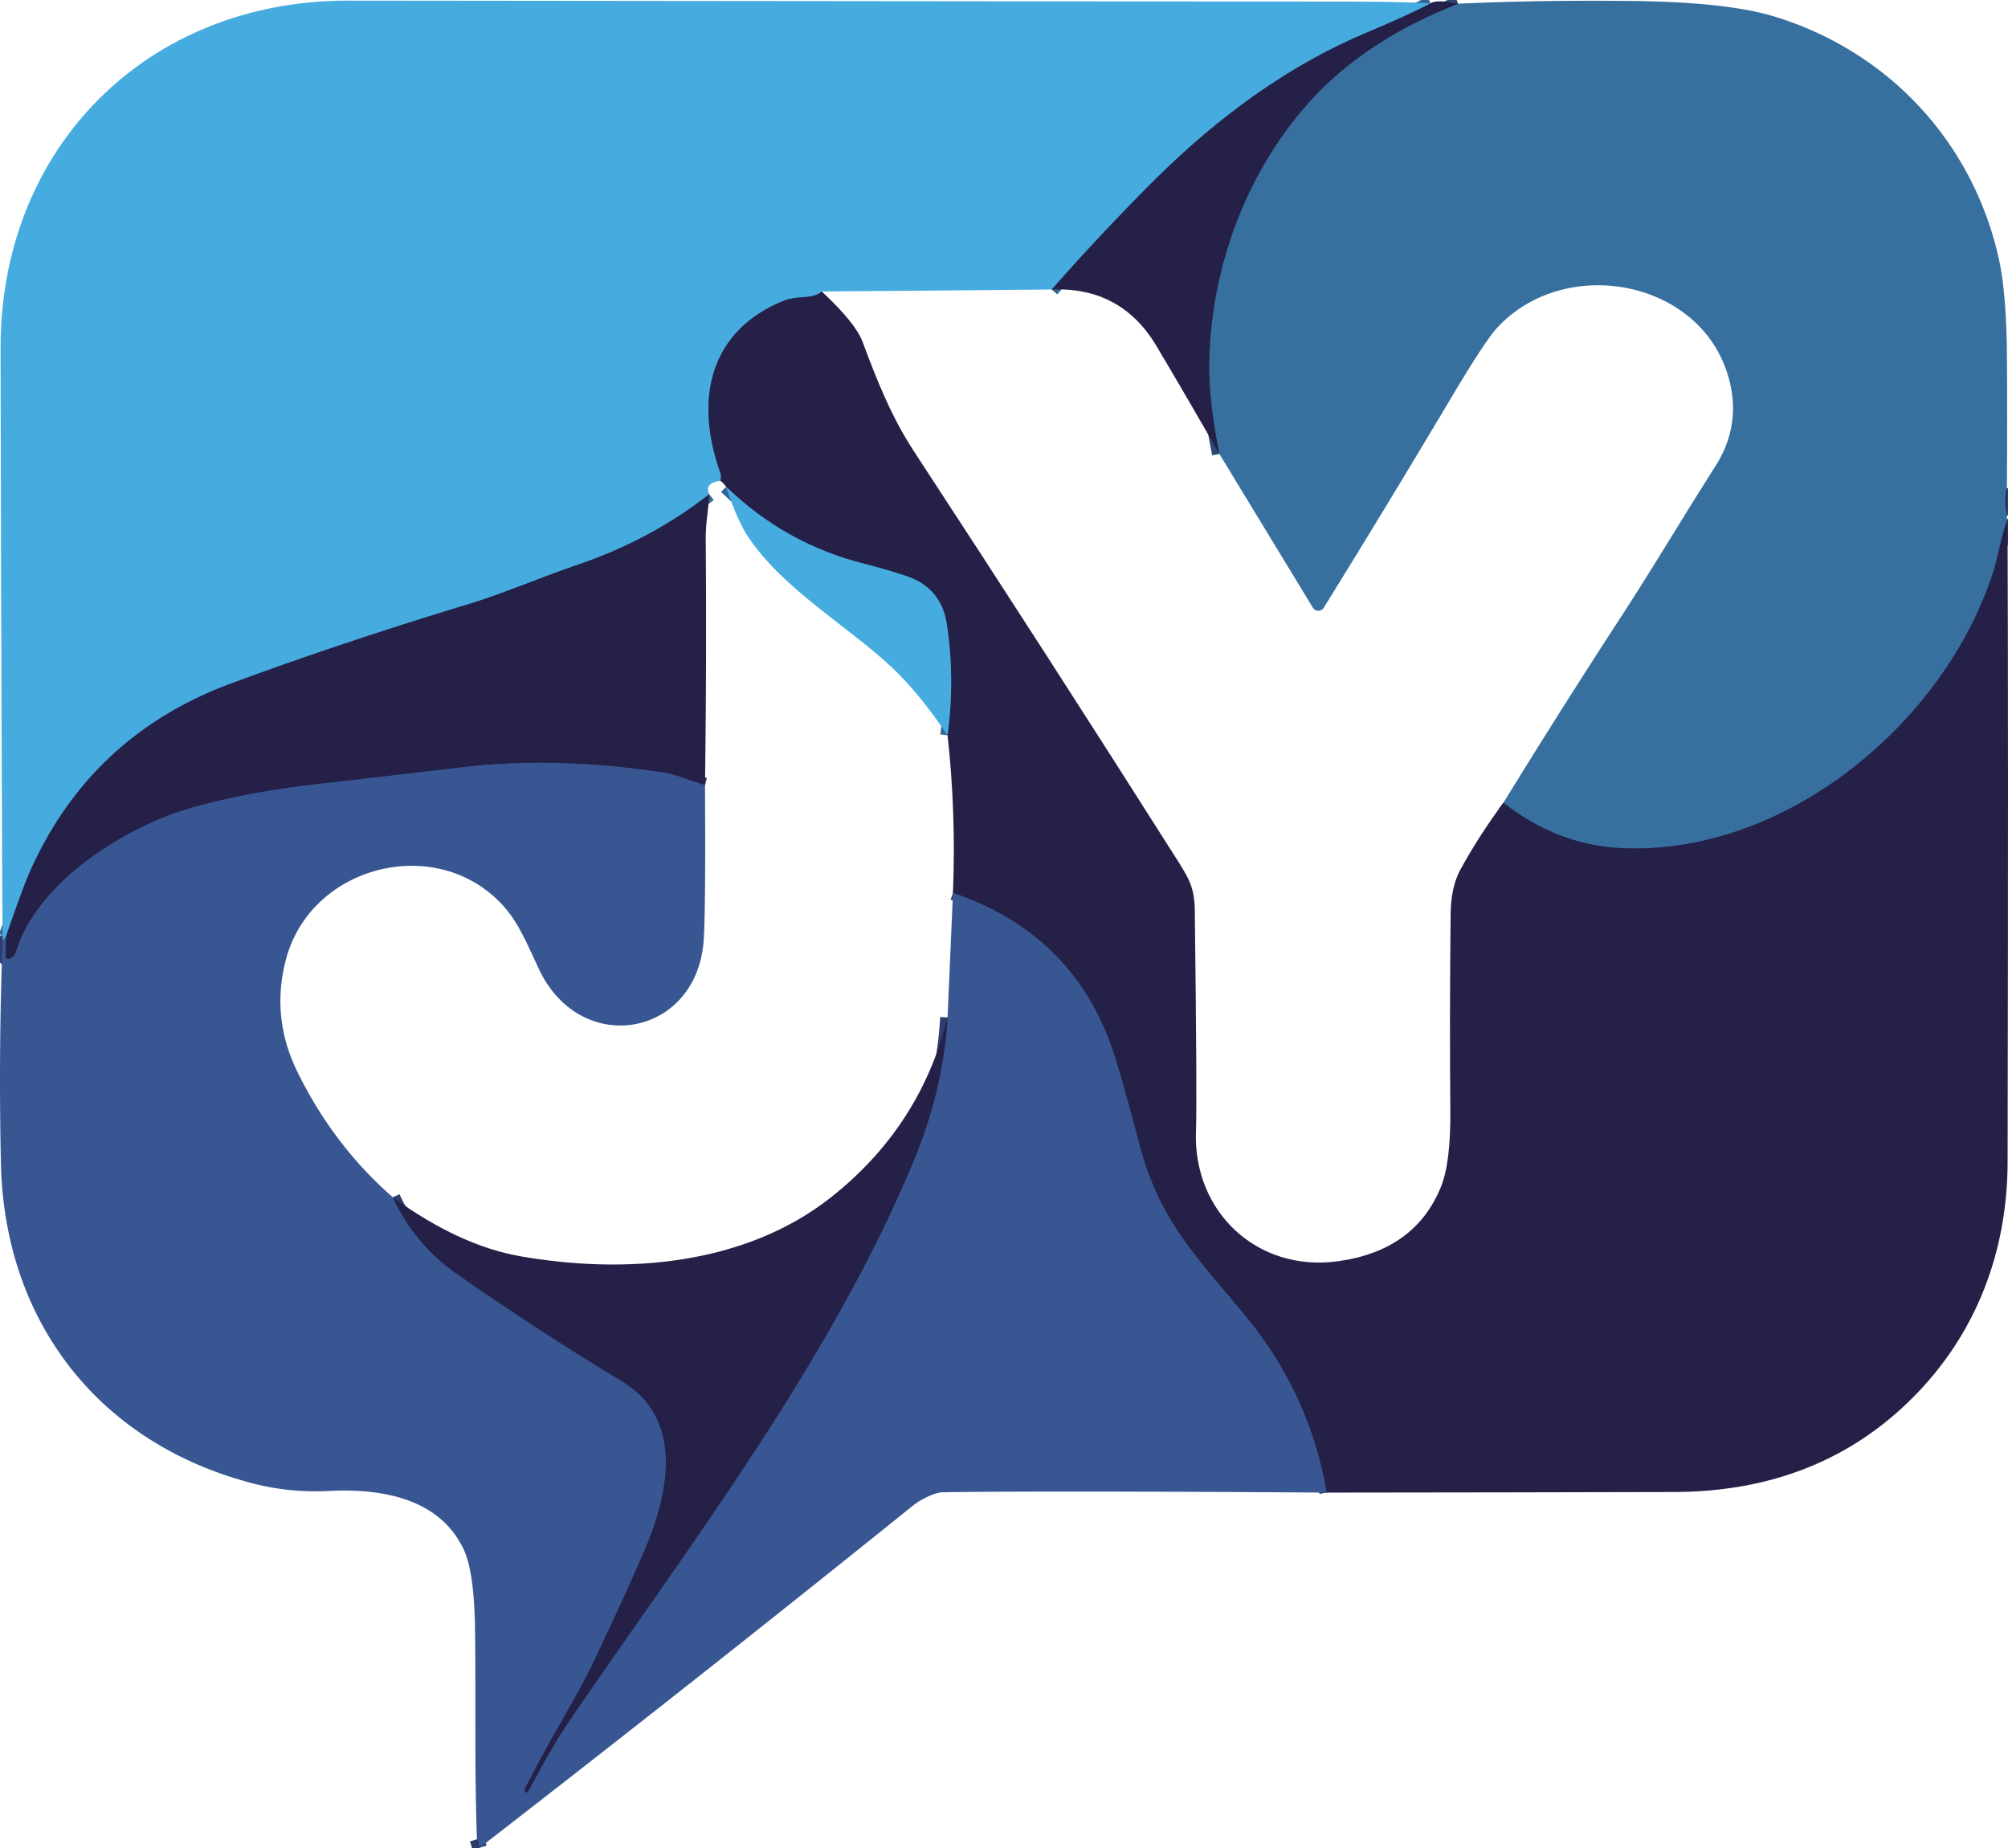 <svg xmlns="http://www.w3.org/2000/svg" version="1.1" viewBox="1.763 1.52 274.02 252.09" width="277.00" height="255.00">
<g stroke-width="2.00" fill="none" stroke-linecap="butt">
<path stroke="#356694" d="&#10;  M 197.01 1.88&#10;  Q 194.18 3.40 188.18 5.92&#10;  Q 173.01 12.31 159.03 26.29&#10;  Q 152.04 33.28 145.28 40.95"/>
<path stroke="#356694" d="&#10;  M 113.90 41.22&#10;  Q 113.17 41.91 111.36 42.00&#10;  Q 109.71 42.09 108.79 42.45&#10;  C 98.61 46.52 96.46 55.90 100.07 65.98&#10;  Q 100.17 66.26 100.15 66.51&#10;  Q 100.13 66.79 100.06 67.04"/>
<path stroke="#356694" d="&#10;  M 98.55 68.89&#10;  Q 90.63 75.08 80.72 78.47&#10;  C 75.74 80.17 70.37 82.47 65.82 83.85&#10;  Q 48.19 89.20 33.24 94.74&#10;  Q 14.15 101.82 5.86 120.35&#10;  Q 4.91 122.49 2.60 129.19"/>
<path stroke="#3f82b9" d="&#10;  M 2.60 129.19&#10;  Q 2.46 129.56 2.12 129.71"/>
<path stroke="#2e3c6d" d="&#10;  M 97.97 108.58&#10;  C 95.97 108.03 94.18 107.16 92.18 106.86&#10;  Q 77.54 104.65 64.87 106.15&#10;  Q 51.40 107.74 45.23 108.43&#10;  Q 35.72 109.50 28.12 111.62&#10;  C 18.99 114.16 6.67 121.82 3.88 131.58&#10;  Q 3.80 131.87 3.54 132.02&#10;  L 3.10 132.28&#10;  A 0.41 0.40 -13.4 0 1 2.49 131.91&#10;  L 2.60 129.19"/>
<path stroke="#2e3c6d" d="&#10;  M 182.81 205.14&#10;  Q 180.44 191.52 171.60 180.88&#10;  C 164.59 172.44 159.95 167.87 157.23 157.55&#10;  Q 155.07 149.35 153.88 145.60&#10;  Q 148.63 129.02 131.81 123.29"/>
<path stroke="#356694" d="&#10;  M 131.07 101.79&#10;  Q 132.10 94.11 130.97 86.64&#10;  Q 130.22 81.66 125.49 80.07&#10;  Q 122.67 79.13 119.78 78.40&#10;  Q 108.96 75.70 100.85 67.86"/>
<path stroke="#2e3c6d" d="&#10;  M 55.37 164.84&#10;  Q 58.31 171.21 64.02 175.23&#10;  Q 74.26 182.43 86.72 190.01&#10;  C 95.03 195.07 93.06 204.98 89.96 212.45&#10;  Q 88.07 217.02 82.80 228.18&#10;  Q 81.40 231.14 78.09 236.88&#10;  Q 75.75 240.94 73.38 245.58&#10;  Q 73.25 245.83 73.49 245.97&#10;  L 73.71 246.09&#10;  Q 73.75 246.11 73.77 246.06&#10;  C 75.62 242.62 77.35 239.39 79.60 236.09&#10;  C 95.31 213.04 114.84 187.68 126.36 160.09&#10;  Q 130.49 150.20 131.07 140.29"/>
<path stroke="#2e3c6d" d="&#10;  M 67.21 253.61&#10;  L 66.85 252.45"/>
<path stroke="#2e4874" d="&#10;  M 275.63 68.03&#10;  Q 275.24 69.79 275.65 71.80"/>
<path stroke="#2e4874" d="&#10;  M 275.72 72.27&#10;  C 274.88 74.59 274.43 77.38 273.83 79.29&#10;  C 267.34 99.90 245.63 118.12 223.25 117.20&#10;  Q 214.34 116.83 206.93 110.99"/>
<path stroke="#2e4874" d="&#10;  M 168.16 63.38&#10;  Q 166.72 56.26 166.77 51.24&#10;  C 166.91 38.11 171.85 24.64 180.87 14.88&#10;  Q 188.34 6.80 200.75 1.94"/>
</g>
<path fill="#46ace0" d="&#10;  M 197.01 1.88&#10;  Q 194.18 3.40 188.18 5.92&#10;  Q 173.01 12.31 159.03 26.29&#10;  Q 152.04 33.28 145.28 40.95&#10;  L 113.90 41.22&#10;  Q 113.17 41.91 111.36 42.00&#10;  Q 109.71 42.09 108.79 42.45&#10;  C 98.61 46.52 96.46 55.90 100.07 65.98&#10;  Q 100.17 66.26 100.15 66.51&#10;  Q 100.13 66.79 100.06 67.04&#10;  Q 97.84 67.39 98.55 68.89&#10;  Q 90.63 75.08 80.72 78.47&#10;  C 75.74 80.17 70.37 82.47 65.82 83.85&#10;  Q 48.19 89.20 33.24 94.74&#10;  Q 14.15 101.82 5.86 120.35&#10;  Q 4.91 122.49 2.60 129.19&#10;  Q 2.46 129.56 2.12 129.71&#10;  Q 2.08 125.61 2.06 121.50&#10;  Q 1.87 75.53 1.84 48.95&#10;  C 1.81 21.56 21.84 1.50 49.25 1.52&#10;  Q 139.48 1.60 187.25 1.66&#10;  Q 191.86 1.66 197.01 1.88&#10;  Z"/>
<path fill="#37709f" d="&#10;  M 275.63 68.03&#10;  Q 275.24 69.79 275.65 71.80&#10;  Q 275.58 72.31 275.72 72.27&#10;  C 274.88 74.59 274.43 77.38 273.83 79.29&#10;  C 267.34 99.90 245.63 118.12 223.25 117.20&#10;  Q 214.34 116.83 206.93 110.99&#10;  Q 214.72 98.30 222.86 85.80&#10;  C 227.20 79.14 231.45 71.97 235.83 65.10&#10;  Q 239.26 59.72 237.84 53.68&#10;  C 234.54 39.64 215.40 35.97 206.02 46.23&#10;  Q 204.36 48.06 199.90 55.55&#10;  Q 191.25 70.11 182.41 84.37&#10;  A 0.87 0.87 0.0 0 1 180.92 84.37&#10;  L 168.16 63.38&#10;  Q 166.72 56.26 166.77 51.24&#10;  C 166.91 38.11 171.85 24.64 180.87 14.88&#10;  Q 188.34 6.80 200.75 1.94&#10;  Q 212.05 1.43 224.38 1.57&#10;  Q 237.39 1.71 243.87 3.68&#10;  C 259.34 8.40 270.93 20.67 274.52 36.70&#10;  Q 275.59 41.49 275.64 50.38&#10;  Q 275.70 59.21 275.63 68.03&#10;  Z"/>
<path fill="#242048" d="&#10;  M 200.75 1.94&#10;  Q 188.34 6.80 180.87 14.88&#10;  C 171.85 24.64 166.91 38.11 166.77 51.24&#10;  Q 166.72 56.26 168.16 63.38&#10;  Q 163.75 55.68 159.59 48.68&#10;  Q 154.77 40.56 145.28 40.95&#10;  Q 152.04 33.28 159.03 26.29&#10;  Q 173.01 12.31 188.18 5.92&#10;  Q 194.18 3.40 197.01 1.88&#10;  Q 197.81 1.33 200.75 1.94&#10;  Z"/>
<path fill="#242048" d="&#10;  M 113.90 41.22&#10;  Q 118.50 45.49 119.47 48.08&#10;  C 121.48 53.45 123.38 58.30 126.58 63.18&#10;  Q 144.60 90.70 162.30 118.62&#10;  C 163.94 121.22 164.77 122.46 164.81 125.69&#10;  Q 165.13 151.84 164.97 155.76&#10;  C 164.52 166.79 173.31 175.08 184.33 173.57&#10;  Q 194.81 172.13 198.37 163.49&#10;  Q 199.76 160.12 199.68 152.81&#10;  Q 199.57 141.00 199.72 126.25&#10;  Q 199.75 122.48 201.08 120.07&#10;  Q 203.69 115.33 206.93 110.99&#10;  Q 214.34 116.83 223.25 117.20&#10;  C 245.63 118.12 267.34 99.90 273.83 79.29&#10;  C 274.43 77.38 274.88 74.59 275.72 72.27&#10;  Q 275.84 100.95 275.73 160.00&#10;  C 275.71 172.27 271.45 183.50 262.78 192.19&#10;  Q 249.99 205.00 230.24 205.06&#10;  Q 206.41 205.12 182.81 205.14&#10;  Q 180.44 191.52 171.60 180.88&#10;  C 164.59 172.44 159.95 167.87 157.23 157.55&#10;  Q 155.07 149.35 153.88 145.60&#10;  Q 148.63 129.02 131.81 123.29&#10;  Q 132.24 112.31 131.07 101.79&#10;  Q 132.10 94.11 130.97 86.64&#10;  Q 130.22 81.66 125.49 80.07&#10;  Q 122.67 79.13 119.78 78.40&#10;  Q 108.96 75.70 100.85 67.86&#10;  Q 100.53 67.39 100.06 67.04&#10;  Q 100.13 66.79 100.15 66.51&#10;  Q 100.17 66.26 100.07 65.98&#10;  C 96.46 55.90 98.61 46.52 108.79 42.45&#10;  Q 109.71 42.09 111.36 42.00&#10;  Q 113.17 41.91 113.90 41.22&#10;  Z"/>
<path fill="#46ace0" d="&#10;  M 131.07 101.79&#10;  Q 127.20 96.03 123.47 92.52&#10;  C 117.39 86.82 108.79 81.97 103.93 74.82&#10;  Q 102.37 72.52 100.85 67.86&#10;  Q 108.96 75.70 119.78 78.40&#10;  Q 122.67 79.13 125.49 80.07&#10;  Q 130.22 81.66 130.97 86.64&#10;  Q 132.10 94.11 131.07 101.79&#10;  Z"/>
<path fill="#242048" d="&#10;  M 275.63 68.03&#10;  L 275.65 71.80&#10;  Q 275.24 69.79 275.63 68.03&#10;  Z"/>
<path fill="#242048" d="&#10;  M 98.55 68.89&#10;  Q 98.47 70.22 98.26 71.96&#10;  Q 98.06 73.62 98.07 75.04&#10;  Q 98.20 91.77 97.97 108.58&#10;  C 95.97 108.03 94.18 107.16 92.18 106.86&#10;  Q 77.54 104.65 64.87 106.15&#10;  Q 51.40 107.74 45.23 108.43&#10;  Q 35.72 109.50 28.12 111.62&#10;  C 18.99 114.16 6.67 121.82 3.88 131.58&#10;  Q 3.80 131.87 3.54 132.02&#10;  L 3.10 132.28&#10;  A 0.41 0.40 -13.4 0 1 2.49 131.91&#10;  L 2.60 129.19&#10;  Q 4.91 122.49 5.86 120.35&#10;  Q 14.15 101.82 33.24 94.74&#10;  Q 48.19 89.20 65.82 83.85&#10;  C 70.37 82.47 75.74 80.17 80.72 78.47&#10;  Q 90.63 75.08 98.55 68.89&#10;  Z"/>
<path fill="#385792" d="&#10;  M 97.97 108.58&#10;  Q 98.07 124.88 97.81 129.50&#10;  C 97.05 142.99 81.01 145.86 75.30 133.68&#10;  C 73.66 130.17 72.58 127.56 70.71 125.37&#10;  C 61.82 115.03 44.16 119.31 40.76 132.47&#10;  Q 38.73 140.32 42.33 147.68&#10;  Q 47.24 157.73 55.37 164.84&#10;  Q 58.31 171.21 64.02 175.23&#10;  Q 74.26 182.43 86.72 190.01&#10;  C 95.03 195.07 93.06 204.98 89.96 212.45&#10;  Q 88.07 217.02 82.80 228.18&#10;  Q 81.40 231.14 78.09 236.88&#10;  Q 75.75 240.94 73.38 245.58&#10;  Q 73.25 245.83 73.49 245.97&#10;  L 73.71 246.09&#10;  Q 73.75 246.11 73.77 246.06&#10;  C 75.62 242.62 77.35 239.39 79.60 236.09&#10;  C 95.31 213.04 114.84 187.68 126.36 160.09&#10;  Q 130.49 150.20 131.07 140.29&#10;  L 131.81 123.29&#10;  Q 148.63 129.02 153.88 145.60&#10;  Q 155.07 149.35 157.23 157.55&#10;  C 159.95 167.87 164.59 172.44 171.60 180.88&#10;  Q 180.44 191.52 182.81 205.14&#10;  Q 143.89 204.88 130.33 205.10&#10;  C 129.31 205.12 127.35 206.11 126.37 206.90&#10;  Q 97.08 230.49 67.21 253.61&#10;  L 66.85 252.45&#10;  C 66.50 242.91 66.71 233.41 66.59 223.85&#10;  Q 66.48 215.93 65.03 212.88&#10;  C 61.76 205.98 54.01 204.54 46.61 204.92&#10;  Q 41.29 205.19 36.24 203.88&#10;  C 15.12 198.38 2.36 181.68 1.89 160.25&#10;  Q 1.55 144.96 2.12 129.71&#10;  Q 2.46 129.56 2.60 129.19&#10;  L 2.49 131.91&#10;  A 0.41 0.40 -13.4 0 0 3.10 132.28&#10;  L 3.54 132.02&#10;  Q 3.80 131.87 3.88 131.58&#10;  C 6.67 121.82 18.99 114.16 28.12 111.62&#10;  Q 35.72 109.50 45.23 108.43&#10;  Q 51.40 107.74 64.87 106.15&#10;  Q 77.54 104.65 92.18 106.86&#10;  C 94.18 107.16 95.97 108.03 97.97 108.58&#10;  Z"/>
<path fill="#242048" d="&#10;  M 131.07 140.29&#10;  Q 130.49 150.20 126.36 160.09&#10;  C 114.84 187.68 95.31 213.04 79.60 236.09&#10;  C 77.35 239.39 75.62 242.62 73.77 246.06&#10;  Q 73.75 246.11 73.71 246.09&#10;  L 73.49 245.97&#10;  Q 73.25 245.83 73.38 245.58&#10;  Q 75.75 240.94 78.09 236.88&#10;  Q 81.40 231.14 82.80 228.18&#10;  Q 88.07 217.02 89.96 212.45&#10;  C 93.06 204.98 95.03 195.07 86.72 190.01&#10;  Q 74.26 182.43 64.02 175.23&#10;  Q 58.31 171.21 55.37 164.84&#10;  Q 64.42 171.40 72.68 172.87&#10;  C 87.03 175.40 103.42 174.16 115.23 164.79&#10;  Q 127.40 155.14 131.07 140.29&#10;  Z"/>
<path fill="#242048" d="&#10;  M 67.21 253.61&#10;  Q 66.70 252.72 66.85 252.45&#10;  L 67.21 253.61&#10;  Z"/>
</svg>